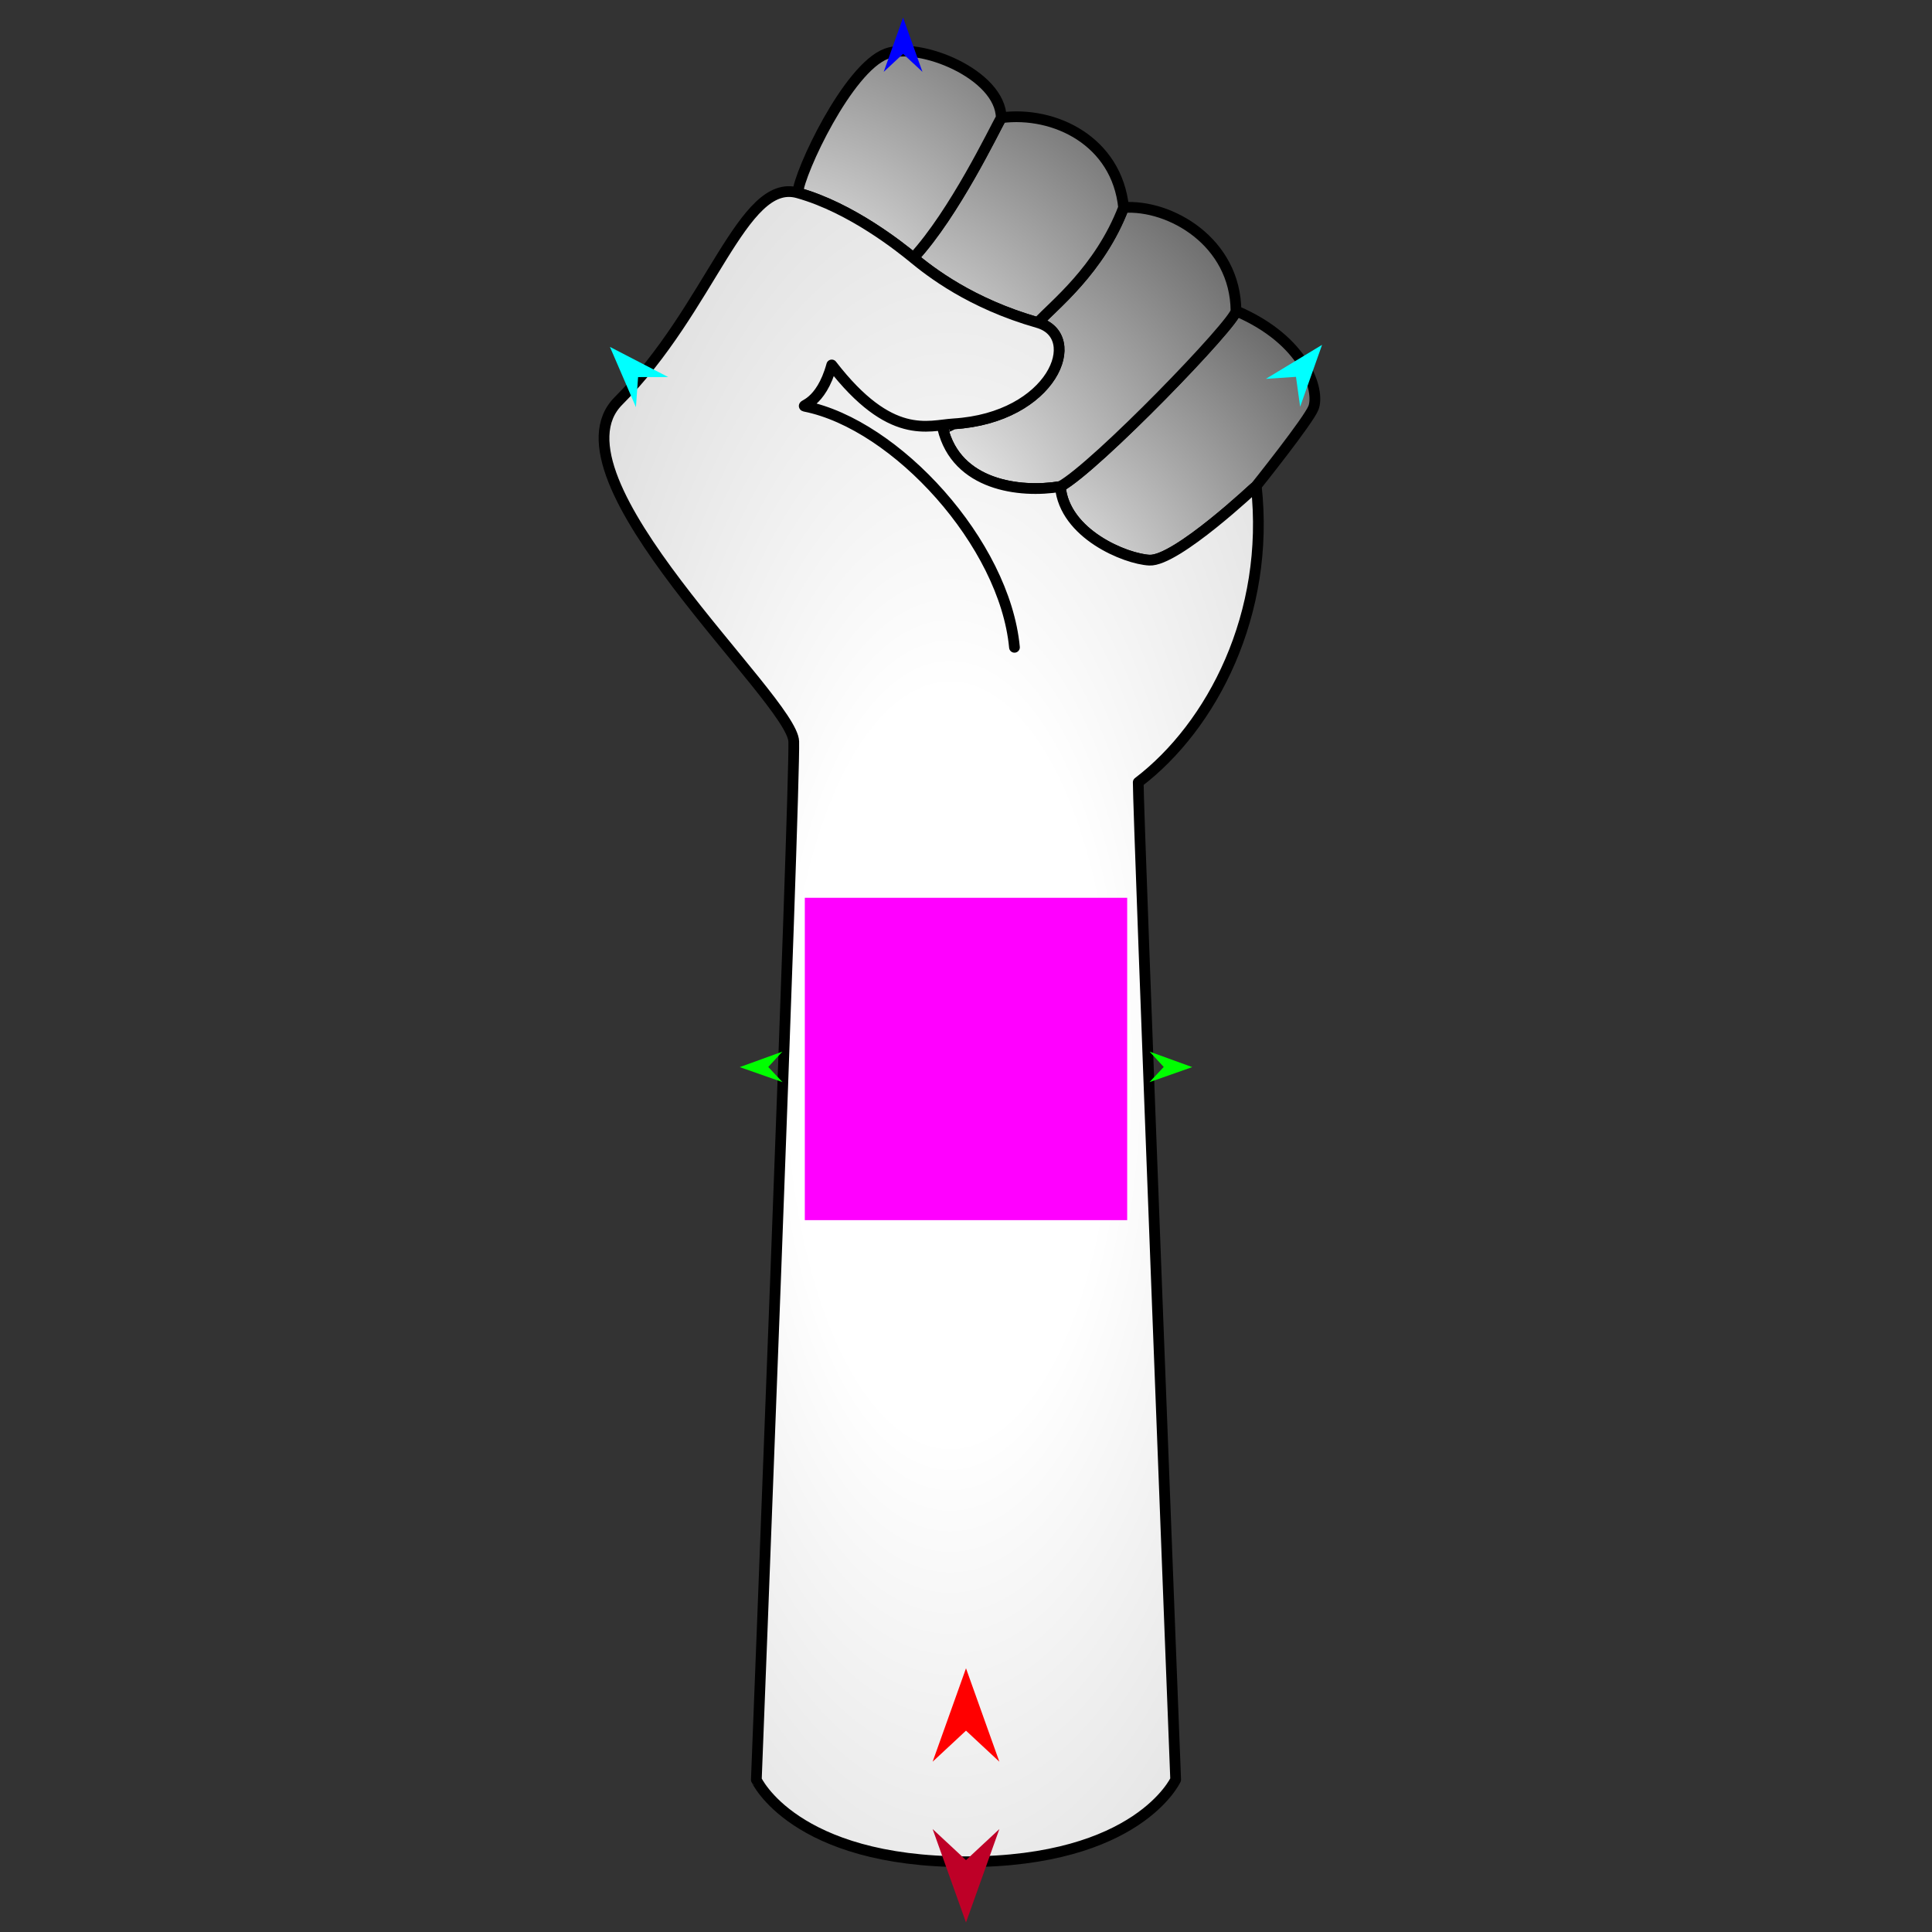 <?xml version="1.0" encoding="utf-8"?>
<!-- Generator: Moho 13.5 build 20210422 -->
<!DOCTYPE svg PUBLIC "-//W3C//DTD SVG 1.1//EN" "http://www.w3.org/Graphics/SVG/1.1/DTD/svg11.dtd">
<svg version="1.1" id="Frame_0" xmlns="http://www.w3.org/2000/svg" xmlns:xlink="http://www.w3.org/1999/xlink" width="720px" height="720px">
<rect width="100%" height="100%" fill="#333333" stroke="none"/>
<g id="arm_power_fist">
<g id="arm_power_fist_2">
<radialGradient id="0BFB2201-BCBF-421F-9DD7-230CEAE4F346_0" cx="-39.62%" cy="134.15%" r="286.93%">
<stop offset="6.67%" style="stop-color:rgb(255,255,255);stop-opacity:1.00" />
<stop offset="100.00%" style="stop-color:rgb(0,0,0);stop-opacity:1.00" />
</radialGradient>
<path fill="url(#0BFB2201-BCBF-421F-9DD7-230CEAE4F346_0)" fill-rule="evenodd" stroke="#000000" stroke-width="4" stroke-linecap="round" stroke-linejoin="round" d="M 428.365 208.755 C 419.497 208.307 396.719 199.044 395.150 181.316 C 408.425 174.065 460.651 120.005 460.618 115.847 C 486.613 126.919 491.895 145.664 489.501 151.951 C 487.710 156.655 468.175 181.079 468.173 181.082 C 468.169 181.084 438.344 209.258 428.365 208.755 Z"/>
<radialGradient id="0BFB2201-BCBF-421F-9DD7-230CEAE4F346_1" cx="-24.45%" cy="124.67%" r="267.81%">
<stop offset="6.67%" style="stop-color:rgb(255,255,255);stop-opacity:1.00" />
<stop offset="100.00%" style="stop-color:rgb(0,0,0);stop-opacity:1.00" />
</radialGradient>
<path fill="none" stroke="#ffffff" stroke-width="1" stroke-linecap="butt" stroke-linejoin="round" d="M 460.618 115.847 C 460.651 120.005 408.425 174.065 395.150 181.316 "/>
<path fill="url(#0BFB2201-BCBF-421F-9DD7-230CEAE4F346_1)" fill-rule="evenodd" stroke="#000000" stroke-width="4" stroke-linecap="round" stroke-linejoin="round" d="M 355.314 157.963 C 392.390 155.707 404.290 125.228 386.777 120.234 C 392.437 113.950 409.790 100.733 418.737 77.336 C 436.073 76.131 460.416 90.122 460.618 115.847 C 460.651 120.005 408.425 174.065 395.150 181.316 C 379.946 183.838 356.485 180.834 351.343 159.653 C 351.362 159.607 352.868 159.243 355.314 157.963 Z"/>
<radialGradient id="0BFB2201-BCBF-421F-9DD7-230CEAE4F346_2" cx="-40.70%" cy="169.55%" r="359.92%">
<stop offset="6.67%" style="stop-color:rgb(255,255,255);stop-opacity:1.00" />
<stop offset="100.00%" style="stop-color:rgb(0,0,0);stop-opacity:1.00" />
</radialGradient>
<path fill="none" stroke="#ffffff" stroke-width="1" stroke-linecap="butt" stroke-linejoin="round" d="M 418.737 77.336 C 409.790 100.733 392.437 113.950 386.777 120.234 "/>
<path fill="url(#0BFB2201-BCBF-421F-9DD7-230CEAE4F346_2)" fill-rule="evenodd" stroke="#000000" stroke-width="4" stroke-linecap="round" stroke-linejoin="round" d="M 386.777 120.234 C 361.656 113.073 346.641 101.237 340.389 96.107 C 355.718 79.446 370.474 48.556 373.132 43.868 C 393.097 41.289 416.196 52.605 418.737 77.336 C 409.790 100.733 392.437 113.950 386.777 120.234 Z"/>
<radialGradient id="0BFB2201-BCBF-421F-9DD7-230CEAE4F346_3" cx="-16.51%" cy="162.17%" r="351.78%">
<stop offset="6.67%" style="stop-color:rgb(255,255,255);stop-opacity:1.00" />
<stop offset="100.00%" style="stop-color:rgb(0,0,0);stop-opacity:1.00" />
</radialGradient>
<path fill="none" stroke="#ffffff" stroke-width="1" stroke-linecap="butt" stroke-linejoin="round" d="M 373.132 43.868 C 370.474 48.556 355.718 79.446 340.389 96.107 "/>
<path fill="url(#0BFB2201-BCBF-421F-9DD7-230CEAE4F346_3)" fill-rule="evenodd" stroke="#000000" stroke-width="4" stroke-linecap="round" stroke-linejoin="round" d="M 340.389 96.107 C 336.076 92.569 317.431 77.455 297.306 71.857 C 297.817 64.239 315.959 25.375 330.312 20.027 C 342.680 15.419 372.858 27.674 373.132 43.868 C 370.474 48.556 355.718 79.446 340.389 96.107 Z"/>
<radialGradient id="0BFB2201-BCBF-421F-9DD7-230CEAE4F346_4" cx="56.05%" cy="52.71%" r="331.84%">
<stop offset="6.67%" style="stop-color:rgb(255,255,255);stop-opacity:1.00" />
<stop offset="100.00%" style="stop-color:rgb(0,0,0);stop-opacity:1.00" />
</radialGradient>
<path fill="none" stroke="#ffffff" stroke-width="1" stroke-linecap="butt" stroke-linejoin="round" d="M 468.173 181.082 C 468.169 181.084 438.344 209.258 428.365 208.755 "/>
<path fill="none" stroke="#ffffff" stroke-width="1" stroke-linecap="butt" stroke-linejoin="round" d="M 428.365 208.755 C 419.497 208.307 396.719 199.044 395.150 181.316 "/>
<path fill="none" stroke="#ffffff" stroke-width="1" stroke-linecap="butt" stroke-linejoin="round" d="M 395.150 181.316 C 379.946 183.838 356.485 180.834 351.343 159.653 "/>
<path fill="none" stroke="#ffffff" stroke-width="1" stroke-linecap="butt" stroke-linejoin="round" d="M 351.343 159.653 C 351.362 159.607 352.868 159.243 355.314 157.963 "/>
<path fill="none" stroke="#ffffff" stroke-width="1" stroke-linecap="butt" stroke-linejoin="round" d="M 355.314 157.963 C 392.390 155.707 404.290 125.228 386.777 120.234 "/>
<path fill="none" stroke="#ffffff" stroke-width="1" stroke-linecap="butt" stroke-linejoin="round" d="M 386.777 120.234 C 361.656 113.073 346.641 101.237 340.389 96.107 "/>
<path fill="none" stroke="#ffffff" stroke-width="1" stroke-linecap="butt" stroke-linejoin="round" d="M 340.389 96.107 C 336.076 92.569 317.431 77.455 297.306 71.857 "/>
<path fill="url(#0BFB2201-BCBF-421F-9DD7-230CEAE4F346_4)" fill-rule="evenodd" stroke="none" d="M 424.191 291.550 C 451.736 270.565 473.422 228.776 468.173 181.082 C 468.169 181.084 438.344 209.258 428.365 208.755 C 419.497 208.307 396.719 199.044 395.150 181.316 C 379.946 183.838 356.485 180.834 351.343 159.653 C 351.362 159.607 352.868 159.243 355.314 157.963 C 392.390 155.707 404.290 125.228 386.777 120.234 C 361.656 113.073 346.641 101.237 340.389 96.107 C 336.076 92.569 317.431 77.455 297.306 71.857 C 276.685 66.120 264.938 114.974 230.499 149.400 C 202.017 177.871 295.352 260.545 295.809 276.337 C 296.329 294.285 281.867 663.231 281.865 663.269 C 281.873 663.273 295.816 693.843 360.000 693.825 C 424.199 693.807 438.127 663.220 438.135 663.217 C 438.133 663.180 424.041 300.794 424.191 291.550 Z"/>
<path fill="none" stroke="#000000" stroke-width="4" stroke-linecap="round" stroke-linejoin="round" d="M 424.191 291.550 C 451.736 270.565 473.422 228.776 468.173 181.082 C 468.169 181.084 438.344 209.258 428.365 208.755 C 419.497 208.307 396.719 199.044 395.150 181.316 C 379.946 183.838 356.485 180.834 351.343 159.653 C 351.362 159.607 352.868 159.243 355.314 157.963 C 392.390 155.707 404.290 125.228 386.777 120.234 C 361.656 113.073 346.641 101.237 340.389 96.107 C 336.076 92.569 317.431 77.455 297.306 71.857 C 276.685 66.120 264.938 114.974 230.499 149.400 C 202.017 177.871 295.352 260.545 295.809 276.337 C 296.329 294.285 281.867 663.231 281.865 663.269 C 281.873 663.273 295.816 693.843 360.000 693.825 C 424.199 693.807 438.127 663.220 438.135 663.217 C 438.133 663.180 424.041 300.794 424.191 291.550 M 309.967 136.007 C 331.943 164.471 345.973 158.532 355.314 157.963 M 300.000 151.419 C 298.105 151.040 305.888 150.877 309.967 136.007 M 378.061 241.236 C 374.435 202.472 333.923 158.209 300.000 151.419 "/>
</g>
<g id="specs_2">
<path fill="#ff00ff" fill-rule="evenodd" stroke="none" d="M 299.929 454.718 C 299.941 454.718 420.059 454.718 420.071 454.718 C 420.071 454.706 420.071 334.588 420.071 334.576 C 420.059 334.576 299.941 334.576 299.929 334.576 C 299.929 334.588 299.929 454.706 299.929 454.718 Z"/>
<path fill="#ff0000" fill-rule="evenodd" stroke="none" d="M 360.000 621.721 C 360.001 621.725 372.432 656.531 372.433 656.534 C 372.432 656.533 360.001 644.967 360.000 644.966 C 359.999 644.967 347.568 656.533 347.567 656.534 C 347.568 656.531 359.999 621.725 360.000 621.721 Z"/>
<path fill="#0000ff" fill-rule="evenodd" stroke="none" d="M 336.554 6.558 C 336.555 6.560 343.775 26.779 343.776 26.781 C 343.775 26.780 336.555 20.062 336.554 20.061 C 336.553 20.062 329.333 26.780 329.332 26.781 C 329.333 26.779 336.553 6.560 336.554 6.558 Z"/>
<path fill="#00ff00" fill-rule="evenodd" stroke="none" d="M 275.683 397.680 C 275.685 397.680 291.567 391.916 291.569 391.916 C 291.568 391.916 286.309 397.626 286.309 397.626 C 286.309 397.627 291.625 403.282 291.626 403.283 C 291.624 403.282 275.685 397.681 275.683 397.680 Z"/>
<path fill="#00ff00" fill-rule="evenodd" stroke="none" d="M 444.317 397.680 C 444.315 397.680 428.433 391.916 428.431 391.916 C 428.432 391.916 433.691 397.626 433.691 397.626 C 433.691 397.627 428.375 403.282 428.374 403.283 C 428.376 403.282 444.315 397.681 444.317 397.680 Z"/>
<path fill="#00ffff" fill-rule="evenodd" stroke="none" d="M 492.695 128.512 C 492.694 128.515 484.526 151.579 484.525 151.582 C 484.525 151.580 482.978 140.447 482.978 140.445 C 482.977 140.446 471.761 141.186 471.760 141.186 C 471.762 141.185 492.693 128.514 492.695 128.512 Z"/>
<path fill="#00ffff" fill-rule="evenodd" stroke="none" d="M 227.305 129.277 C 227.306 129.279 236.994 151.748 236.995 151.750 C 236.995 151.749 237.796 140.536 237.796 140.535 C 237.797 140.535 249.038 140.527 249.039 140.527 C 249.037 140.525 227.307 129.278 227.305 129.277 Z"/>
<path fill="#be0027" fill-rule="evenodd" stroke="none" d="M 360.000 716.459 C 360.001 716.455 372.432 681.649 372.433 681.646 C 372.432 681.647 360.001 693.213 360.000 693.214 C 359.999 693.213 347.568 681.647 347.567 681.646 C 347.568 681.649 359.999 716.455 360.000 716.459 Z"/>
</g>
</g>
</svg>
